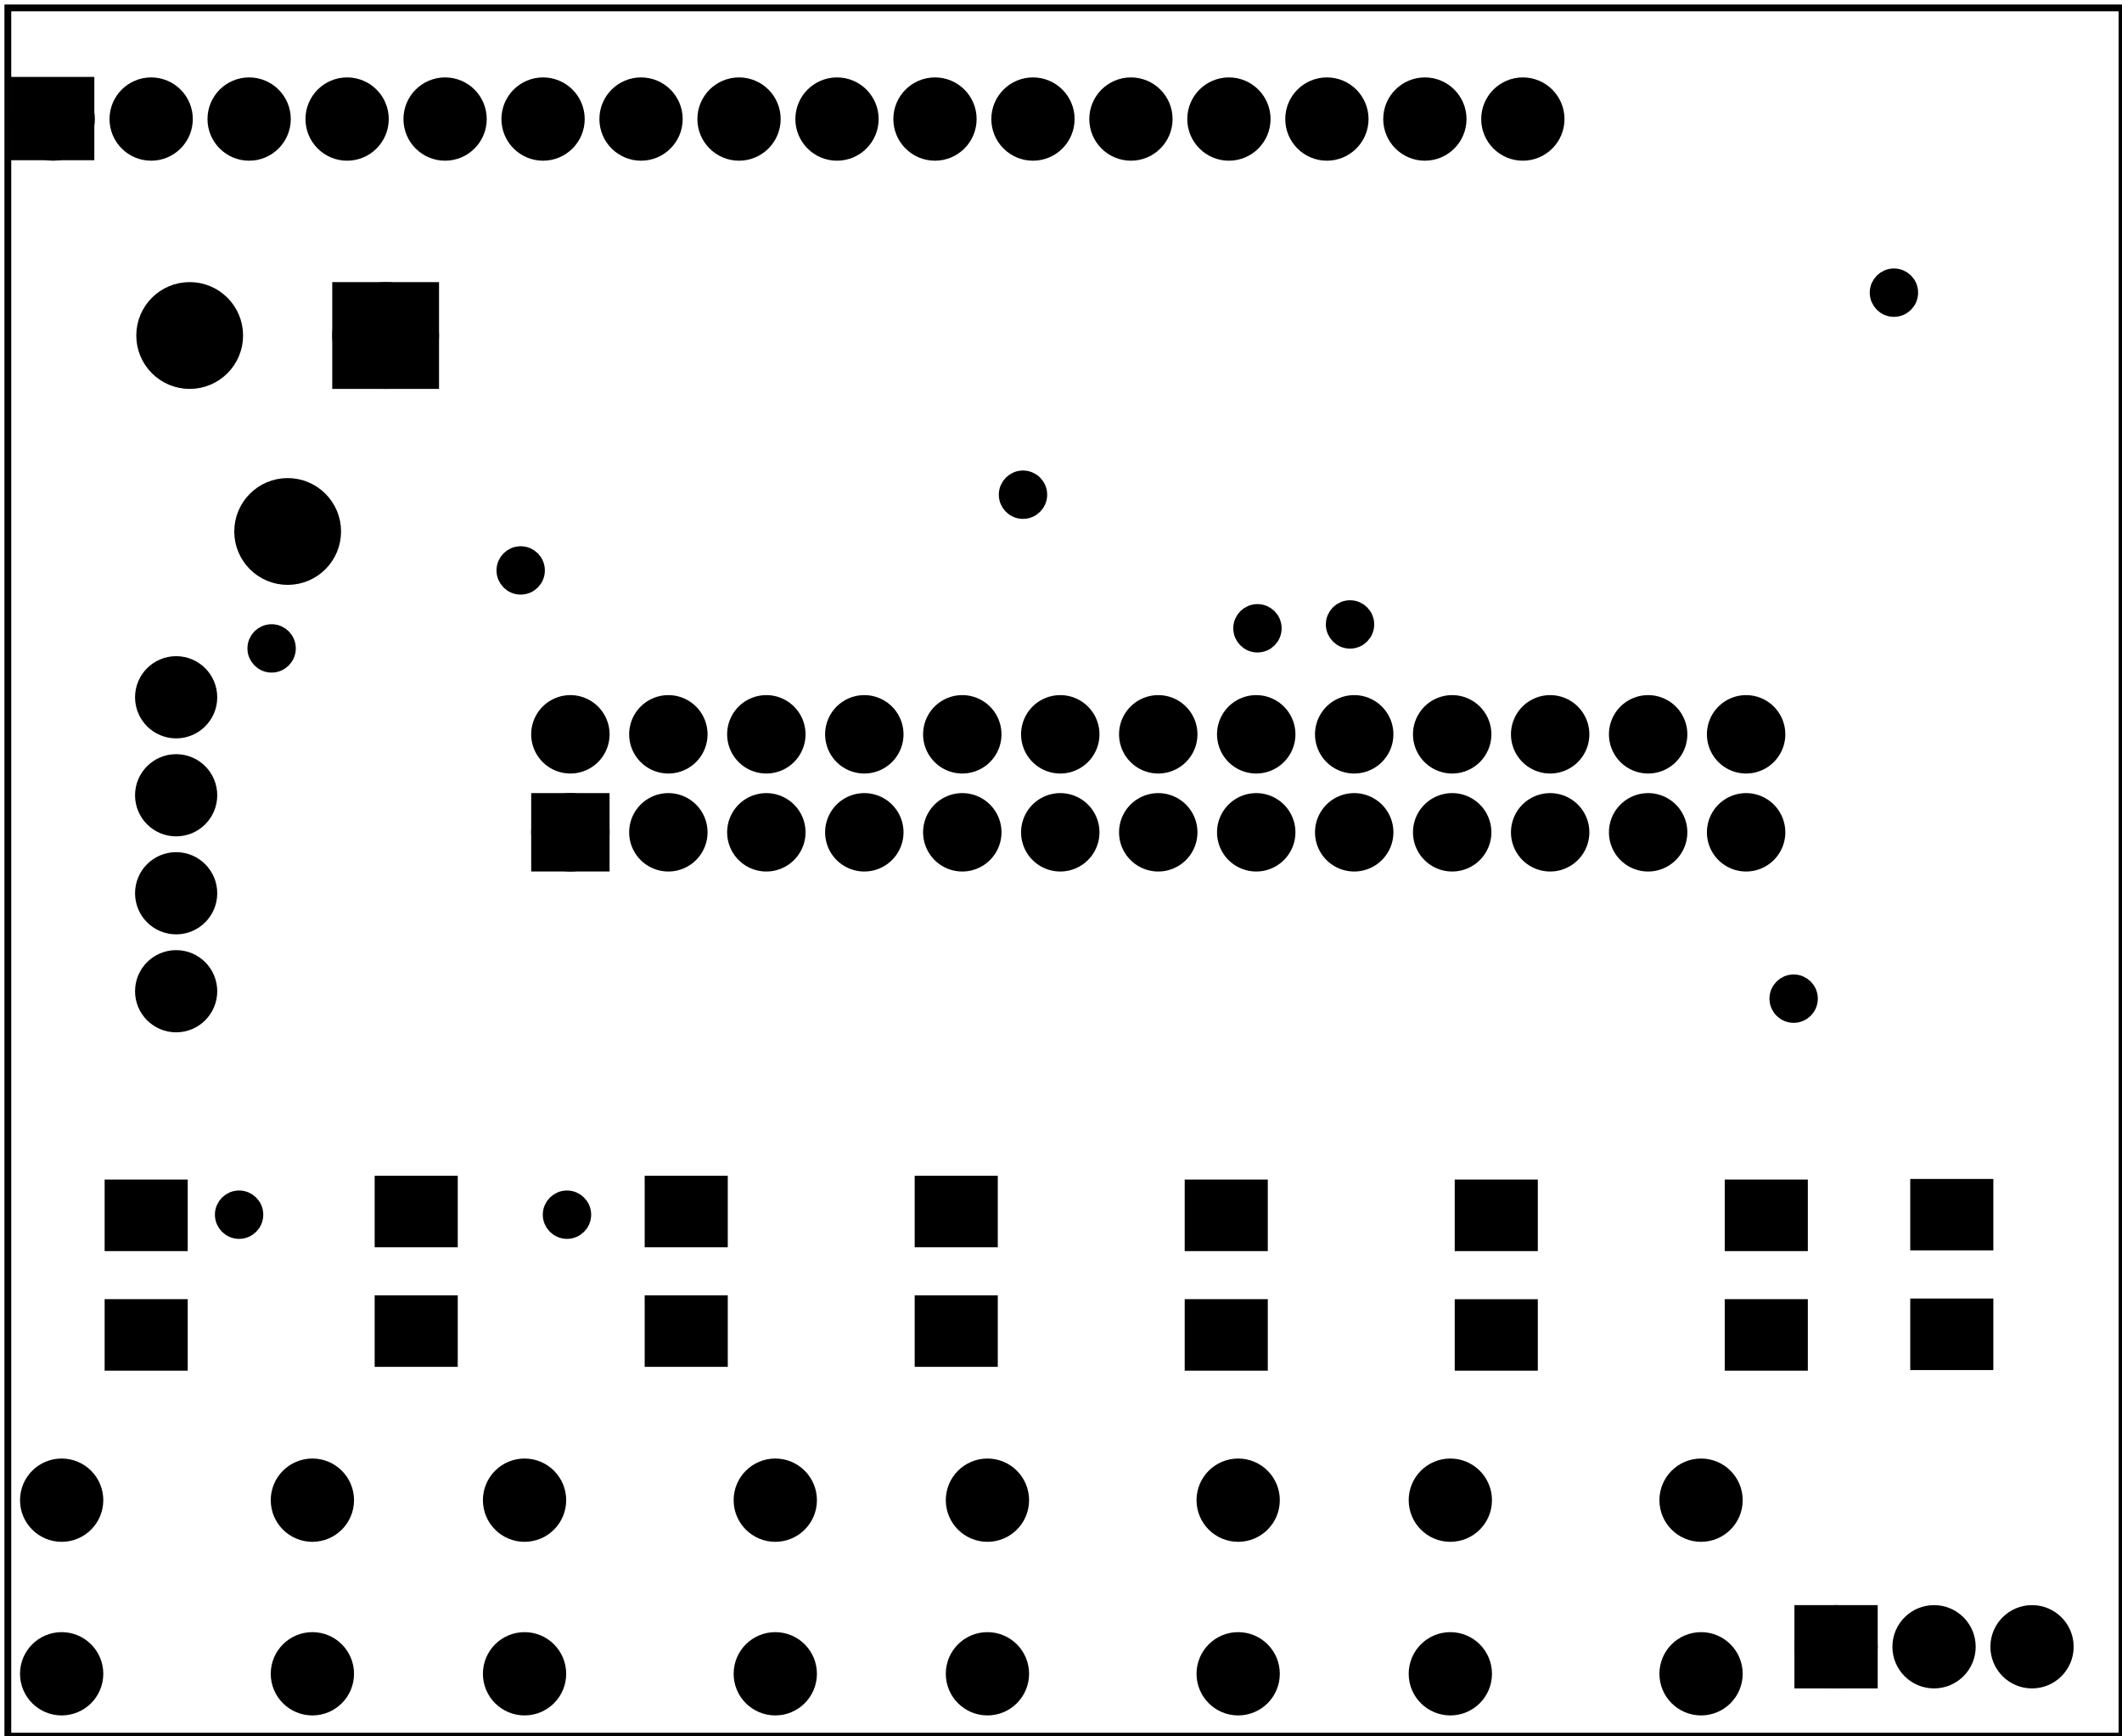 <?xml version='1.0' encoding='UTF-8' standalone='no'?>
<!-- Created with Fritzing (http://www.fritzing.org/) -->
<svg xmlns="http://www.w3.org/2000/svg" width="2.166in" x="0in" version="1.2" y="0in"  height="1.772in" viewBox="0 0 155.937 127.562" baseProfile="tiny" xmlns:svg="http://www.w3.org/2000/svg">
 <g partID="12040">
  <g id="board">
   <rect width="155.361" x="0.576" y="0.576" fill="none" height="126.986" stroke="black" fill-opacity="0.5" id="boardoutline" stroke-width="0.5"/>
  </g>
 </g>
 <g partID="7383500">
  <g transform="translate(-18.772,1.543)">
   <g  id="copper0">
    <rect width="3.96" x="20.664" y="5.184" fill="black"  height="3.96" stroke="black" stroke-width="2.16"/>
    <circle fill="black" cx="22.68"  cy="7.2" stroke="black" id="connector0pin" r="1.98" stroke-width="2.16"/>
    <circle fill="black" cx="29.88"  cy="7.2" stroke="black" id="connector1pin" r="1.98" stroke-width="2.16"/>
    <circle fill="black" cx="37.08"  cy="7.2" stroke="black" id="connector2pin" r="1.98" stroke-width="2.16"/>
    <circle fill="black" cx="44.28"  cy="7.2" stroke="black" id="connector3pin" r="1.98" stroke-width="2.16"/>
    <circle fill="black" cx="51.48"  cy="7.2" stroke="black" id="connector4pin" r="1.98" stroke-width="2.16"/>
    <circle fill="black" cx="58.68"  cy="7.2" stroke="black" id="connector5pin" r="1.98" stroke-width="2.16"/>
    <circle fill="black" cx="65.88"  cy="7.2" stroke="black" id="connector6pin" r="1.98" stroke-width="2.16"/>
    <circle fill="black" cx="73.08"  cy="7.2" stroke="black" id="connector7pin" r="1.98" stroke-width="2.16"/>
    <circle fill="black" cx="80.28"  cy="7.2" stroke="black" id="connector8pin" r="1.98" stroke-width="2.16"/>
    <circle fill="black" cx="87.48"  cy="7.2" stroke="black" id="connector9pin" r="1.98" stroke-width="2.16"/>
    <circle fill="black" cx="94.68"  cy="7.2" stroke="black" id="connector10pin" r="1.98" stroke-width="2.16"/>
    <circle fill="black" cx="101.88"  cy="7.2" stroke="black" id="connector11pin" r="1.98" stroke-width="2.16"/>
    <circle fill="black" cx="109.08"  cy="7.2" stroke="black" id="connector12pin" r="1.98" stroke-width="2.16"/>
    <circle fill="black" cx="116.28"  cy="7.2" stroke="black" id="connector13pin" r="1.98" stroke-width="2.16"/>
    <circle fill="black" cx="123.48"  cy="7.2" stroke="black" id="connector14pin" r="1.98" stroke-width="2.16"/>
    <circle fill="black" cx="130.68"  cy="7.2" stroke="black" id="connector15pin" r="1.98" stroke-width="2.16"/>
   </g>
  </g>
 </g>
 <g partID="6832280">
  <g transform="translate(31.867,21.119)">
   <g transform="matrix(0,1,-1,0,0,0)">
    <g  id="copper0">
     <circle fill="black" cx="3.528"  cy="17.928" stroke="black" id="connector2pad" r="2.52" stroke-width="2.808"/>
     <rect width="5.04" x="1.008" y="1.008" fill="black"  height="5.04" stroke="black" stroke-width="2.808"/>
     <circle fill="black" cx="3.528"  cy="3.528" stroke="black" id="connector0pad" r="2.52" stroke-width="2.808"/>
     <circle fill="black" cx="17.928"  cy="10.728" stroke="black" id="connector1pad" r="2.52" stroke-width="2.808"/>
    </g>
   </g>
  </g>
 </g>
 <g partID="6445070">
  <g transform="translate(25.377,125.826)">
   <g transform="matrix(-1,0,0,-1,0,0)">
    <g  id="copper0">
     <circle fill="black" cx="20.846"  cy="15.602" stroke="black" id="connector0pad" r="1.98" stroke-width="2.16"/>
     <circle fill="black" cx="2.421"  cy="15.602" stroke="black" id="connector1pad" r="1.98" stroke-width="2.16"/>
     <circle fill="black" cx="20.846"  cy="2.846" stroke="black" id="connector2pad" r="1.98" stroke-width="2.16"/>
     <circle fill="black" cx="2.421"  cy="2.846" stroke="black" id="connector3pad" r="1.98" stroke-width="2.16"/>
    </g>
   </g>
  </g>
 </g>
 <g partID="6437830">
  <g transform="translate(59.393,125.826)">
   <g transform="matrix(-1,0,0,-1,0,0)">
    <g  id="copper0">
     <circle fill="black" cx="20.846"  cy="15.602" stroke="black" id="connector0pad" r="1.98" stroke-width="2.16"/>
     <circle fill="black" cx="2.421"  cy="15.602" stroke="black" id="connector1pad" r="1.98" stroke-width="2.16"/>
     <circle fill="black" cx="20.846"  cy="2.846" stroke="black" id="connector2pad" r="1.98" stroke-width="2.16"/>
     <circle fill="black" cx="2.421"  cy="2.846" stroke="black" id="connector3pad" r="1.98" stroke-width="2.16"/>
    </g>
   </g>
  </g>
 </g>
 <g partID="6784700">
  <g transform="translate(27.325,100.634)">
   <g transform="matrix(0,-1,1,0,0,0)">
    <g  flipped="1" id="copper0" transform="matrix(1, 0, 0, -1, 0, 6.52)">
     <g >
      <rect width="4.535" x="0.567" y="0.567" fill="black"  height="5.386" stroke="black" fill-opacity="1" id="connector0pad" stroke-width="0.72"/>
      <rect width="4.535" x="9.354" y="0.567" fill="black"  height="5.386" stroke="black" fill-opacity="1" id="connector1pad" stroke-width="0.72"/>
     </g>
    </g>
   </g>
  </g>
 </g>
 <g partID="7007910">
  <g transform="translate(106.695,100.918)">
   <g transform="matrix(0,-1,1,0,0,0)">
    <g  flipped="1" id="copper0" transform="matrix(1, 0, 0, -1, 0, 6.52)">
     <g >
      <rect width="4.535" x="0.567" y="0.567" fill="black"  height="5.386" stroke="black" fill-opacity="1" id="connector0pad" stroke-width="0.72"/>
      <rect width="4.535" x="9.354" y="0.567" fill="black"  height="5.386" stroke="black" fill-opacity="1" id="connector1pad" stroke-width="0.72"/>
     </g>
    </g>
   </g>
  </g>
 </g>
 <g partID="7007810">
  <g transform="translate(140.169,100.869)">
   <g transform="matrix(0,-1,1,0,0,0)">
    <g  flipped="1" id="copper0" transform="matrix(1, 0, 0, -1, 0, 6.52)">
     <g >
      <rect width="4.535" x="0.567" y="0.567" fill="black"  height="5.386" stroke="black" fill-opacity="1" id="connector0pad" stroke-width="0.72"/>
      <rect width="4.535" x="9.354" y="0.567" fill="black"  height="5.386" stroke="black" fill-opacity="1" id="connector1pad" stroke-width="0.72"/>
     </g>
    </g>
   </g>
  </g>
 </g>
 <g partID="7007630">
  <g transform="translate(93.372,86.461)">
   <g transform="matrix(0,1,-1,0,0,0)">
    <g  flipped="1" id="copper0" transform="matrix(1, 0, 0, -1, 0, 6.52)">
     <g >
      <rect width="4.535" x="0.567" y="0.567" fill="black"  height="5.386" stroke="black" fill-opacity="1" id="connector0pad" stroke-width="0.72"/>
      <rect width="4.535" x="9.354" y="0.567" fill="black"  height="5.386" stroke="black" fill-opacity="1" id="connector1pad" stroke-width="0.72"/>
     </g>
    </g>
   </g>
  </g>
 </g>
 <g partID="6784820">
  <g transform="translate(14.002,86.461)">
   <g transform="matrix(0,1,-1,0,0,0)">
    <g  flipped="1" id="copper0" transform="matrix(1, 0, 0, -1, 0, 6.52)">
     <g >
      <rect width="4.535" x="0.567" y="0.567" fill="black"  height="5.386" stroke="black" fill-opacity="1" id="connector0pad" stroke-width="0.72"/>
      <rect width="4.535" x="9.354" y="0.567" fill="black"  height="5.386" stroke="black" fill-opacity="1" id="connector1pad" stroke-width="0.72"/>
     </g>
    </g>
   </g>
  </g>
 </g>
 <g partID="7003330">
  <g transform="translate(133.057,86.461)">
   <g transform="matrix(0,1,-1,0,0,0)">
    <g  flipped="1" id="copper0" transform="matrix(1, 0, 0, -1, 0, 6.52)">
     <g >
      <rect width="4.535" x="0.567" y="0.567" fill="black"  height="5.386" stroke="black" fill-opacity="1" id="connector0pad" stroke-width="0.72"/>
      <rect width="4.535" x="9.354" y="0.567" fill="black"  height="5.386" stroke="black" fill-opacity="1" id="connector1pad" stroke-width="0.72"/>
     </g>
    </g>
   </g>
  </g>
 </g>
 <g partID="6784920">
  <g transform="translate(47.168,100.634)">
   <g transform="matrix(0,-1,1,0,0,0)">
    <g  flipped="1" id="copper0" transform="matrix(1, 0, 0, -1, 0, 6.52)">
     <g >
      <rect width="4.535" x="0.567" y="0.567" fill="black"  height="5.386" stroke="black" fill-opacity="1" id="connector0pad" stroke-width="0.72"/>
      <rect width="4.535" x="9.354" y="0.567" fill="black"  height="5.386" stroke="black" fill-opacity="1" id="connector1pad" stroke-width="0.72"/>
     </g>
    </g>
   </g>
  </g>
 </g>
 <g partID="6785020">
  <g transform="translate(67.01,100.634)">
   <g transform="matrix(0,-1,1,0,0,0)">
    <g  flipped="1" id="copper0" transform="matrix(1, 0, 0, -1, 0, 6.52)">
     <g >
      <rect width="4.535" x="0.567" y="0.567" fill="black"  height="5.386" stroke="black" fill-opacity="1" id="connector0pad" stroke-width="0.72"/>
      <rect width="4.535" x="9.354" y="0.567" fill="black"  height="5.386" stroke="black" fill-opacity="1" id="connector1pad" stroke-width="0.72"/>
     </g>
    </g>
   </g>
  </g>
 </g>
 <g partID="6999740">
  <g transform="translate(152.925,129.203)">
   <g transform="matrix(-1,0,0,-1,0,0)">
    <g  id="copper0">
     <rect width="3.96" x="16.02" y="6.228" fill="black"  height="3.96" stroke="black" id="rect10" stroke-width="2.16"/>
     <circle fill="black" cx="3.6"  cy="8.208" stroke="black" id="connector0pin" r="1.98" stroke-width="2.16"/>
     <circle fill="black" cx="10.8"  cy="8.208" stroke="black" id="connector1pin" r="1.98" stroke-width="2.16"/>
     <circle fill="black" cx="18"  cy="8.208" stroke="black" id="connector2pin" r="1.98" stroke-width="2.16"/>
    </g>
   </g>
  </g>
 </g>
 <g partID="7002930">
  <g transform="translate(93.409,125.826)">
   <g transform="matrix(-1,0,0,-1,0,0)">
    <g  id="copper0">
     <circle fill="black" cx="20.846"  cy="15.602" stroke="black" id="connector0pad" r="1.98" stroke-width="2.16"/>
     <circle fill="black" cx="2.421"  cy="15.602" stroke="black" id="connector1pad" r="1.98" stroke-width="2.16"/>
     <circle fill="black" cx="20.846"  cy="2.846" stroke="black" id="connector2pad" r="1.98" stroke-width="2.16"/>
     <circle fill="black" cx="2.421"  cy="2.846" stroke="black" id="connector3pad" r="1.98" stroke-width="2.16"/>
    </g>
   </g>
  </g>
 </g>
 <g partID="7003300">
  <g transform="translate(127.425,125.826)">
   <g transform="matrix(-1,0,0,-1,0,0)">
    <g  id="copper0">
     <circle fill="black" cx="20.846"  cy="15.602" stroke="black" id="connector0pad" r="1.98" stroke-width="2.16"/>
     <circle fill="black" cx="2.421"  cy="15.602" stroke="black" id="connector1pad" r="1.98" stroke-width="2.16"/>
     <circle fill="black" cx="20.846"  cy="2.846" stroke="black" id="connector2pad" r="1.98" stroke-width="2.16"/>
     <circle fill="black" cx="2.421"  cy="2.846" stroke="black" id="connector3pad" r="1.98" stroke-width="2.16"/>
    </g>
   </g>
  </g>
 </g>
 <g partID="7148160">
  <g transform="translate(-0.085,40.495)">
   <g transform="matrix(1,0,0,1,0,0)">
    <g  id="copper0">
     <g  id="copper1">
      <circle fill="black" cx="13.029"  cy="32.333" stroke="black" id="connector11pad" r="2.16" stroke-width="1.72"/>
      <circle fill="black" cx="13.029"  cy="25.134" stroke="black" id="connector10pad" r="2.16" stroke-width="1.72"/>
      <circle fill="black" cx="13.029"  cy="17.934" stroke="black" id="connector9pad" r="2.16" stroke-width="1.72"/>
      <circle fill="black" cx="13.029"  cy="10.734" stroke="black" id="connector8pad" r="2.16" stroke-width="1.72"/>
     </g>
    </g>
   </g>
  </g>
 </g>
 <g partID="7303290">
  <g transform="translate(146.315,73.751)">
   <g transform="matrix(-1,0,0,-1,0,0)">
    <g id="copper0" transform="matrix(1, 0, 0, 1, 0, -809.49)">
     <g stroke-opacity="1" fill="none" stroke="black" style="display:inline" transform="matrix(1, 0, 0, 1, -3.6, 796.89)">
      <g transform="matrix(1, 0, 0, 1, -14.4, 0)">
       <path stroke-opacity="1" fill="black" stroke="black" style="stroke-linecap:round;stroke-linejoin:miter;stroke-miterlimit:4;stroke-dasharray:none;display:inline" id="connector5pad" stroke-width="2.16" d="m109.8,25.2a1.8,1.8,0,1,1,-3.6,0,1.8,1.8,0,1,1,3.6,0z"/>
      </g>
      <g transform="matrix(1, 0, 0, 1, -21.6, 0)">
       <path stroke-opacity="1" fill="black" stroke="black" style="stroke-linecap:round;stroke-linejoin:miter;stroke-miterlimit:4;stroke-dasharray:none;display:inline" id="connector7pad" stroke-width="2.16" d="m109.8,25.2a1.8,1.8,0,1,1,-3.6,0,1.8,1.8,0,1,1,3.6,0z"/>
      </g>
      <g transform="matrix(1, 0, 0, 1, -28.8, 0)">
       <path stroke-opacity="1" fill="black" stroke="black" style="stroke-linecap:round;stroke-linejoin:miter;stroke-miterlimit:4;stroke-dasharray:none;display:inline" id="connector9pad" stroke-width="2.16" d="m109.8,25.2a1.8,1.8,0,1,1,-3.6,0,1.8,1.8,0,1,1,3.6,0z"/>
      </g>
      <g transform="matrix(1, 0, 0, 1, -50.4, 0)">
       <path stroke-opacity="1" fill="black" stroke="black" style="stroke-linecap:round;stroke-linejoin:miter;stroke-miterlimit:4;stroke-dasharray:none;display:inline" id="connector15pad" stroke-width="2.16" d="m109.8,25.2a1.8,1.8,0,1,1,-3.6,0,1.8,1.8,0,1,1,3.6,0z"/>
      </g>
      <g transform="matrix(1, 0, 0, 1, -57.6, 0)">
       <path stroke-opacity="1" fill="black" stroke="black" style="stroke-linecap:round;stroke-linejoin:miter;stroke-miterlimit:4;stroke-dasharray:none;display:inline" id="connector17pad" stroke-width="2.16" d="m109.8,25.2a1.8,1.8,0,1,1,-3.6,0,1.8,1.8,0,1,1,3.6,0z"/>
      </g>
      <g transform="matrix(1, 0, 0, 1, -64.8, 0)">
       <path stroke-opacity="1" fill="black" stroke="black" style="stroke-linecap:round;stroke-linejoin:miter;stroke-miterlimit:4;stroke-dasharray:none;display:inline" id="connector19pad" stroke-width="2.16" d="m109.8,25.2a1.8,1.8,0,1,1,-3.6,0,1.8,1.8,0,1,1,3.6,0z"/>
      </g>
      <g transform="matrix(1, 0, 0, 1, -36, 0)">
       <path stroke-opacity="1" fill="black" stroke="black" style="stroke-linecap:round;stroke-linejoin:miter;stroke-miterlimit:4;stroke-dasharray:none;display:inline" id="connector11pad" stroke-width="2.16" d="m109.8,25.2a1.8,1.8,0,1,1,-3.6,0,1.8,1.8,0,1,1,3.6,0z"/>
      </g>
      <g transform="matrix(1, 0, 0, 1, -43.2, 0)">
       <path stroke-opacity="1" fill="black" stroke="black" style="stroke-linecap:round;stroke-linejoin:miter;stroke-miterlimit:4;stroke-dasharray:none;display:inline" id="connector13pad" stroke-width="2.16" d="m109.8,25.2a1.8,1.8,0,1,1,-3.6,0,1.8,1.8,0,1,1,3.6,0z"/>
      </g>
      <g transform="matrix(1, 0, 0, 1, -79.2, 0)">
       <path stroke-opacity="1" fill="black" stroke="black" style="stroke-linecap:round;stroke-linejoin:miter;stroke-miterlimit:4;stroke-dasharray:none;display:inline" id="connector23pad" stroke-width="2.16" d="m109.8,25.2a1.8,1.8,0,1,1,-3.6,0,1.8,1.8,0,1,1,3.6,0z"/>
      </g>
      <g transform="matrix(1, 0, 0, 1, -86.4, 0)">
       <path stroke-opacity="1" fill="black" stroke="black" style="stroke-linecap:round;stroke-linejoin:miter;stroke-miterlimit:4;stroke-dasharray:none;display:inline" id="connector25pad" stroke-width="2.16" d="m109.8,25.2a1.8,1.8,0,1,1,-3.6,0,1.8,1.8,0,1,1,3.6,0z"/>
      </g>
      <g transform="matrix(1, 0, 0, 1, -72, 0)">
       <path stroke-opacity="1" fill="black" stroke="black" style="stroke-linecap:round;stroke-linejoin:miter;stroke-miterlimit:4;stroke-dasharray:none;display:inline" id="connector21pad" stroke-width="2.16" d="m109.8,25.2a1.8,1.8,0,1,1,-3.6,0,1.8,1.8,0,1,1,3.6,0z"/>
      </g>
      <g transform="matrix(1, 0, 0, 1, -14.4, 7.2)">
       <path stroke-opacity="1" fill="black" stroke="black" style="stroke-linecap:round;stroke-linejoin:miter;stroke-miterlimit:4;stroke-dasharray:none;display:inline" id="connector6pad" stroke-width="2.16" d="m109.8,25.2a1.8,1.8,0,1,1,-3.6,0,1.8,1.8,0,1,1,3.6,0z"/>
      </g>
      <g transform="matrix(1, 0, 0, 1, -21.6, 7.2)">
       <path stroke-opacity="1" fill="black" stroke="black" style="stroke-linecap:round;stroke-linejoin:miter;stroke-miterlimit:4;stroke-dasharray:none;display:inline" id="connector8pad" stroke-width="2.16" d="m109.8,25.2a1.8,1.8,0,1,1,-3.6,0,1.8,1.8,0,1,1,3.6,0z"/>
      </g>
      <g transform="matrix(1, 0, 0, 1, -28.8, 7.2)">
       <path stroke-opacity="1" fill="black" stroke="black" style="stroke-linecap:round;stroke-linejoin:miter;stroke-miterlimit:4;stroke-dasharray:none;display:inline" id="connector10pad" stroke-width="2.16" d="m109.8,25.2a1.8,1.8,0,1,1,-3.6,0,1.8,1.8,0,1,1,3.6,0z"/>
      </g>
      <g transform="matrix(1, 0, 0, 1, -50.4, 7.2)">
       <path stroke-opacity="1" fill="black" stroke="black" style="stroke-linecap:round;stroke-linejoin:miter;stroke-miterlimit:4;stroke-dasharray:none;display:inline" id="connector16pad" stroke-width="2.16" d="m109.8,25.2a1.8,1.8,0,1,1,-3.6,0,1.8,1.8,0,1,1,3.6,0z"/>
      </g>
      <g transform="matrix(1, 0, 0, 1, -57.6, 7.2)">
       <path stroke-opacity="1" fill="black" stroke="black" style="stroke-linecap:round;stroke-linejoin:miter;stroke-miterlimit:4;stroke-dasharray:none;display:inline" id="connector18pad" stroke-width="2.16" d="m109.8,25.2a1.8,1.8,0,1,1,-3.6,0,1.8,1.8,0,1,1,3.6,0z"/>
      </g>
      <g transform="matrix(1, 0, 0, 1, -64.8, 7.2)">
       <path stroke-opacity="1" fill="black" stroke="black" style="stroke-linecap:round;stroke-linejoin:miter;stroke-miterlimit:4;stroke-dasharray:none;display:inline" id="connector20pad" stroke-width="2.16" d="m109.8,25.2a1.8,1.8,0,1,1,-3.6,0,1.8,1.8,0,1,1,3.6,0z"/>
      </g>
      <g transform="matrix(1, 0, 0, 1, -36, 7.2)">
       <path stroke-opacity="1" fill="black" stroke="black" style="stroke-linecap:round;stroke-linejoin:miter;stroke-miterlimit:4;stroke-dasharray:none;display:inline" id="connector12pad" stroke-width="2.16" d="m109.8,25.2a1.8,1.8,0,1,1,-3.6,0,1.8,1.8,0,1,1,3.6,0z"/>
      </g>
      <g transform="matrix(1, 0, 0, 1, -43.2, 7.2)">
       <path stroke-opacity="1" fill="black" stroke="black" style="stroke-linecap:round;stroke-linejoin:miter;stroke-miterlimit:4;stroke-dasharray:none;display:inline" id="connector14pad" stroke-width="2.16" d="m109.8,25.2a1.8,1.8,0,1,1,-3.6,0,1.8,1.8,0,1,1,3.6,0z"/>
      </g>
      <g transform="matrix(1, 0, 0, 1, -79.2, 7.2)">
       <path stroke-opacity="1" fill="black" stroke="black" style="stroke-linecap:round;stroke-linejoin:miter;stroke-miterlimit:4;stroke-dasharray:none;display:inline" id="connector24pad" stroke-width="2.16" d="m109.8,25.2a1.8,1.8,0,1,1,-3.6,0,1.8,1.8,0,1,1,3.6,0z"/>
      </g>
      <g transform="matrix(1, 0, 0, 1, -86.4, 7.2)">
       <path stroke-opacity="1" fill="black" stroke="black" style="stroke-linecap:round;stroke-linejoin:miter;stroke-miterlimit:4;stroke-dasharray:none;display:inline" id="connector26pad" stroke-width="2.16" d="m109.8,25.2a1.8,1.8,0,1,1,-3.6,0,1.8,1.8,0,1,1,3.6,0z"/>
      </g>
      <g transform="matrix(1, 0, 0, 1, -72, 7.2)">
       <path stroke-opacity="1" fill="black" stroke="black" style="stroke-linecap:round;stroke-linejoin:miter;stroke-miterlimit:4;stroke-dasharray:none;display:inline" id="connector22pad" stroke-width="2.16" d="m109.8,25.2a1.8,1.8,0,1,1,-3.6,0,1.8,1.8,0,1,1,3.6,0z"/>
      </g>
      <g transform="matrix(1, 0, 0, 1, 0, 7.2)">
       <path stroke-opacity="1" fill="black" stroke="black" style="stroke-linecap:round;stroke-linejoin:miter;stroke-miterlimit:4;stroke-dasharray:none;display:inline" id="connector2pad" stroke-width="2.16" d="m109.8,25.2a1.8,1.8,0,1,1,-3.6,0,1.8,1.8,0,1,1,3.6,0z"/>
      </g>
      <g transform="matrix(1, 0, 0, 1, -7.2, 7.2)">
       <path stroke-opacity="1" fill="black" stroke="black" style="stroke-linecap:round;stroke-linejoin:miter;stroke-miterlimit:4;stroke-dasharray:none;display:inline" id="connector4pad" stroke-width="2.16" d="m109.8,25.2a1.8,1.8,0,1,1,-3.6,0,1.8,1.8,0,1,1,3.6,0z"/>
      </g>
      <rect width="3.6" x="106.2" y="23.4" stroke-opacity="1" fill="black" height="3.6" stroke="black" style="stroke-linecap:round;stroke-linejoin:miter;stroke-miterlimit:4;stroke-dasharray:none;display:inline" id="rect4984-3" stroke-width="2.16"/>
      <path stroke-opacity="1" fill="black" stroke="black" style="stroke-linecap:round;stroke-linejoin:miter;stroke-miterlimit:4;stroke-dasharray:none" id="connector1pad" stroke-width="2.16" d="m109.8,25.2a1.8,1.8,0,1,1,-3.6,0,1.8,1.8,0,1,1,3.6,0z"/>
      <g transform="matrix(1, 0, 0, 1, -7.2, 0)">
       <path stroke-opacity="1" fill="black" stroke="black" style="stroke-linecap:round;stroke-linejoin:miter;stroke-miterlimit:4;stroke-dasharray:none" id="connector3pad" stroke-width="2.16" d="m109.8,25.2a1.8,1.8,0,1,1,-3.6,0,1.8,1.8,0,1,1,3.6,0z"/>
      </g>
     </g>
    </g>
   </g>
  </g>
 </g>
 <g partID="7407980">
  <g transform="translate(14.553,86.23)">
   <g  id="copper0">
    <circle fill="black" cx="3.017"  cy="3.017" stroke="black" r="0.992" id="connector0pin" stroke-width="1.57"/>
   </g>
  </g>
 </g>
 <g partID="7409470">
  <g transform="translate(38.648,86.23)">
   <g  id="copper0">
    <circle fill="black" cx="3.017"  cy="3.017" stroke="black" r="0.992" id="connector0pin" stroke-width="1.57"/>
   </g>
  </g>
 </g>
 <g partID="7473910">
  <g transform="translate(128.79,70.356)">
   <g  id="copper0">
    <circle fill="black" cx="3.017"  cy="3.017" stroke="black" r="0.992" id="connector0pin" stroke-width="1.57"/>
   </g>
  </g>
 </g>
 <g partID="7474370">
  <g transform="translate(35.246,38.891)">
   <g  id="copper0">
    <circle fill="black" cx="3.017"  cy="3.017" stroke="black" r="0.992" id="connector0pin" stroke-width="1.57"/>
   </g>
  </g>
 </g>
 <g partID="7475910">
  <g transform="translate(89.388,43.143)">
   <g  id="copper0">
    <circle fill="black" cx="3.017"  cy="3.017" stroke="black" r="0.992" id="connector0pin" stroke-width="1.57"/>
   </g>
  </g>
 </g>
 <g partID="7497520">
  <g transform="translate(96.191,42.859)">
   <g  id="copper0">
    <circle fill="black" cx="3.017"  cy="3.017" stroke="black" r="0.992" id="connector0pin" stroke-width="1.57"/>
   </g>
  </g>
 </g>
 <g partID="7498410">
  <g transform="translate(136.16,18.482)">
   <g  id="copper0">
    <circle fill="black" cx="3.017"  cy="3.017" stroke="black" r="0.992" id="connector0pin" stroke-width="1.57"/>
   </g>
  </g>
 </g>
 <g partID="7499290">
  <g transform="translate(72.159,33.327)">
   <g  id="copper0">
    <circle fill="black" cx="3.017"  cy="3.017" stroke="black" r="0.992" id="connector0pin" stroke-width="1.57"/>
   </g>
  </g>
 </g>
 <g partID="7503030">
  <g transform="translate(16.943,44.621)">
   <g  id="copper0">
    <circle fill="black" cx="3.017"  cy="3.017" stroke="black" r="0.992" id="connector0pin" stroke-width="1.57"/>
   </g>
  </g>
 </g>
</svg>
